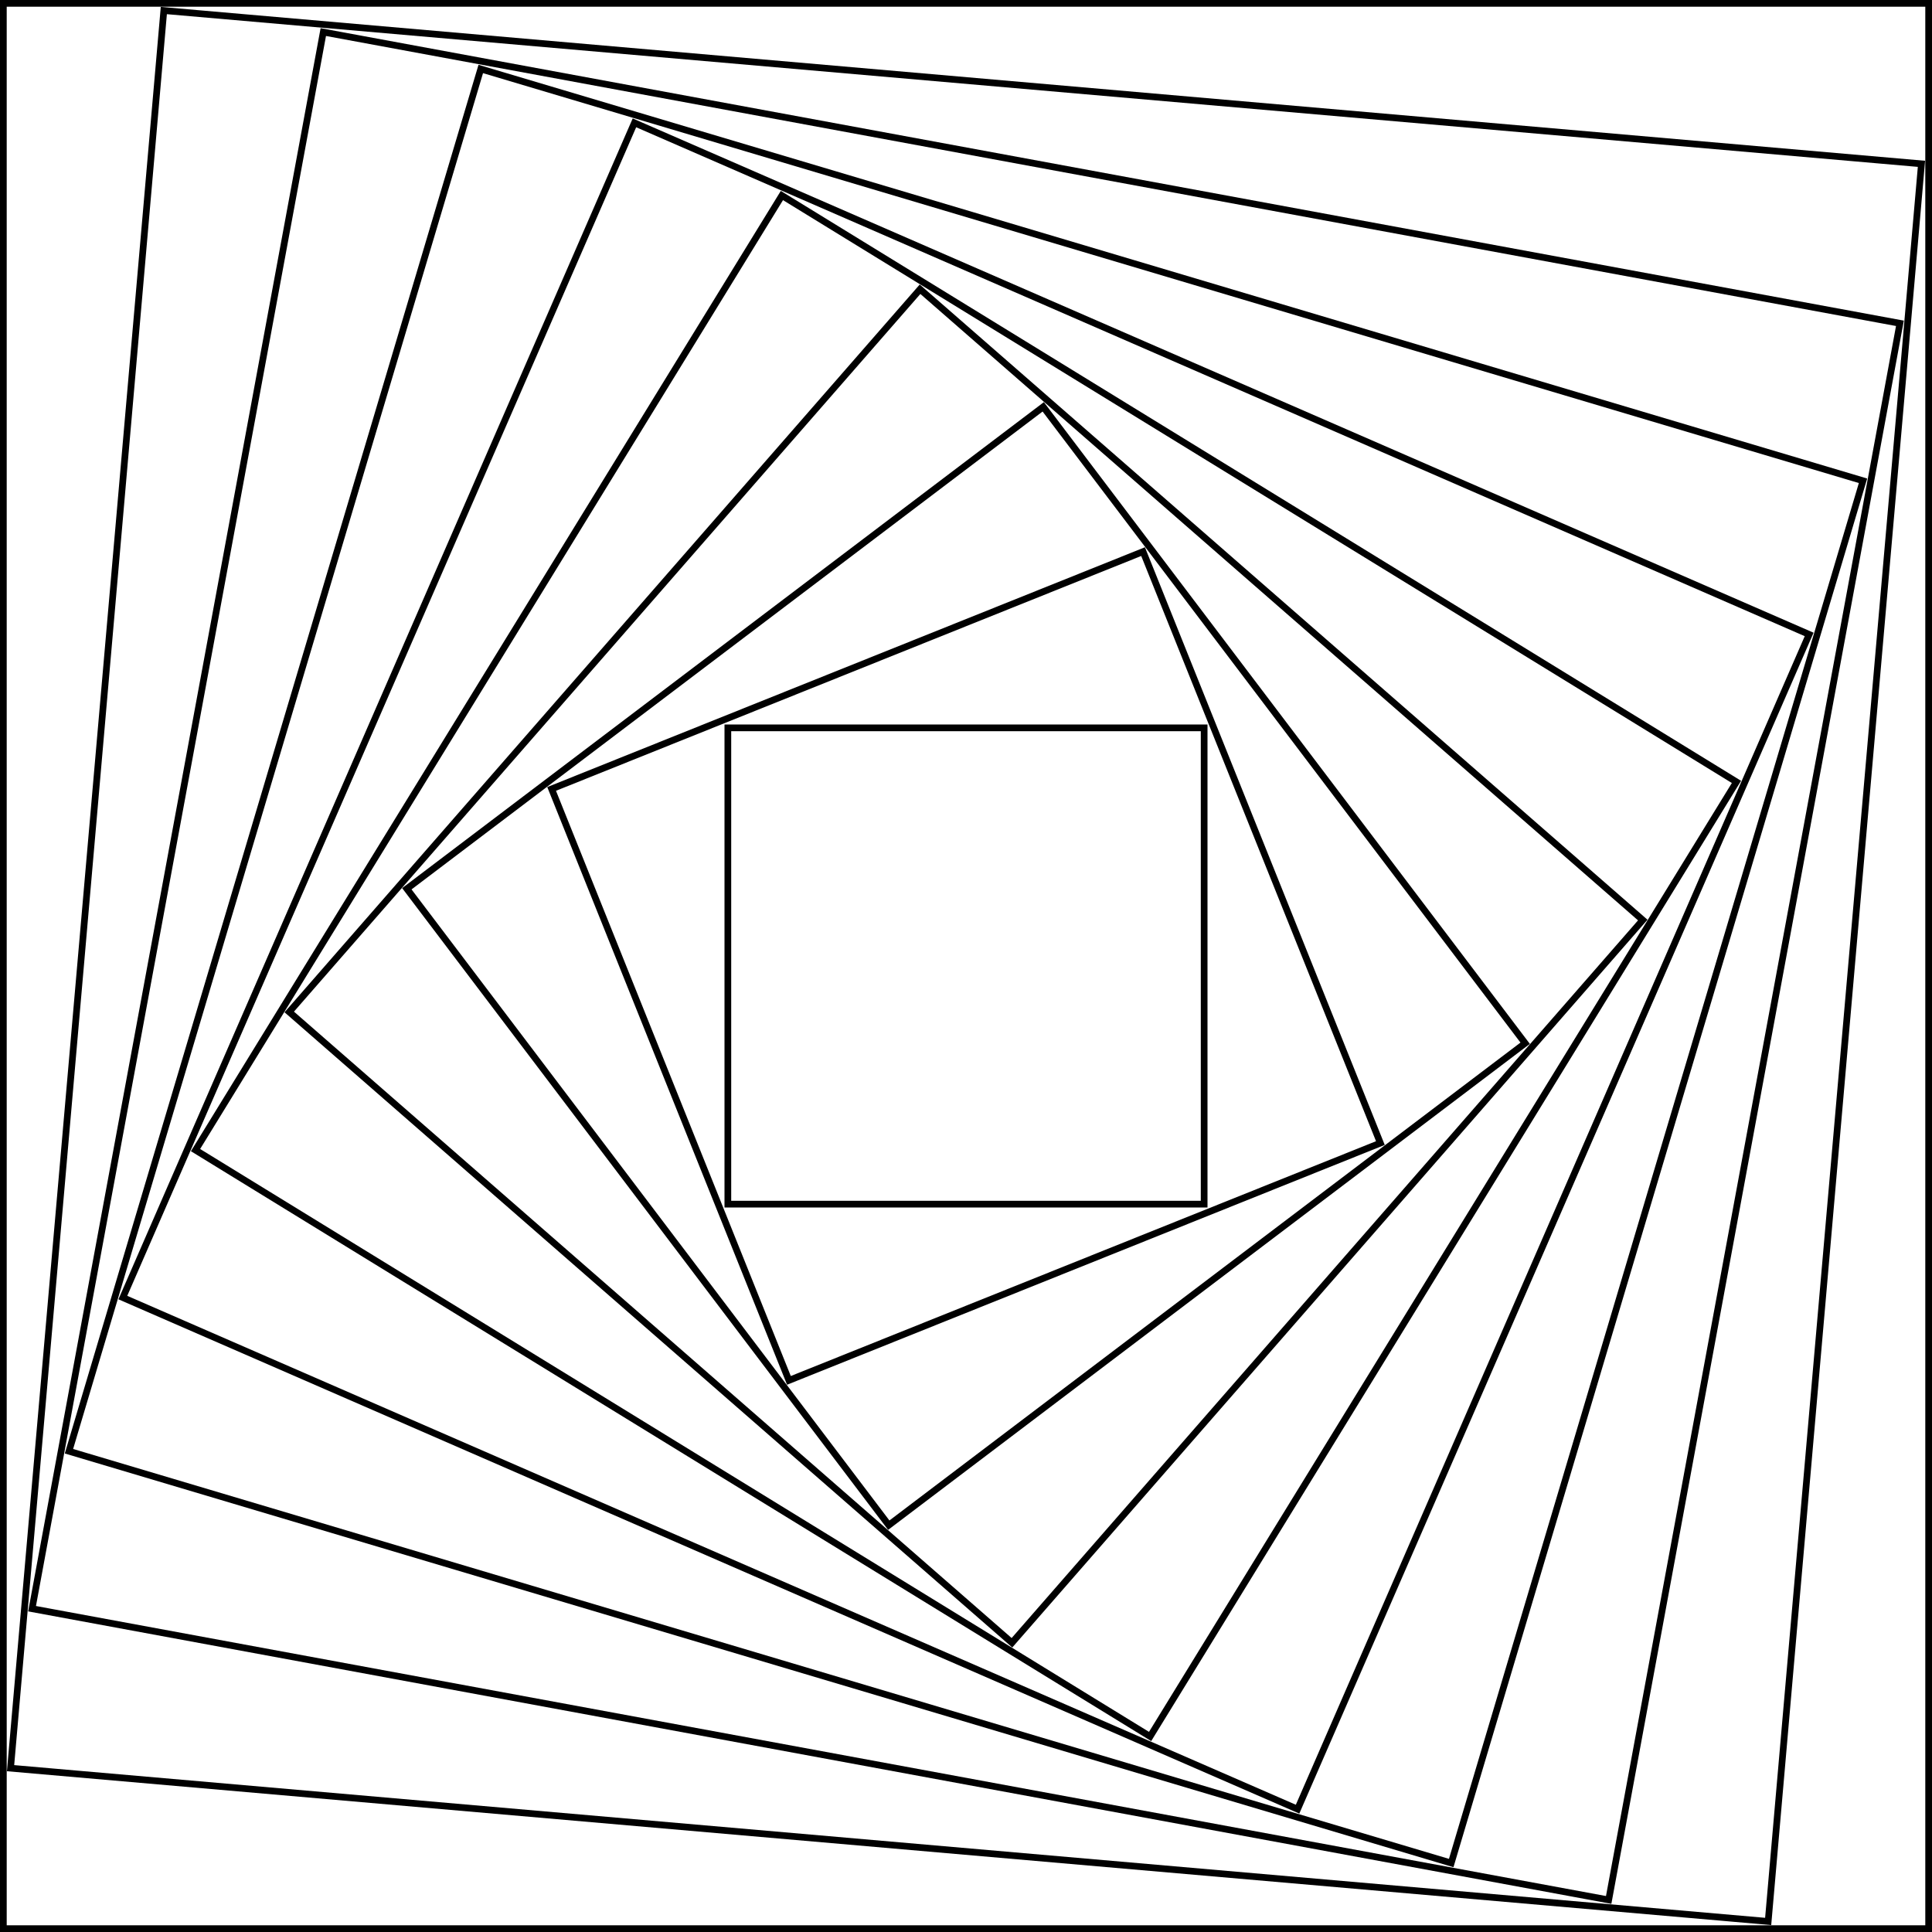<svg xmlns="http://www.w3.org/2000/svg" width="288" height="288" fill="none" viewBox="0 0 288 288">
  <g class="animate-svg text-yellow">
    <path stroke="currentColor" d="M179.5 108.5v71h-71v-71z" class="animate-me opacity-0"/>
    <path stroke="currentColor" d="m170.397 82.228 35.375 88.168-88.168 35.375-35.375-88.168z" class="animate-me opacity-0"/>
    <path stroke="currentColor" d="m155.514 60.645 71.841 94.867-94.867 71.842-71.841-94.868z" class="animate-me opacity-0"/>
    <path stroke="currentColor" d="m137.149 43.116 107.735 94.033-94.033 107.735L43.116 150.85z" class="animate-me opacity-0"/>
    <path stroke="currentColor" d="m116.557 29.146 142.296 87.411-87.41 142.297-142.297-87.412z" class="animate-me opacity-0"/>
    <path stroke="currentColor" d="m94.574 18.312 175.115 76.262-76.262 175.115-175.115-76.262z" class="animate-me opacity-0"/>
    <path stroke="currentColor" d="m71.667 10.282 206.05 61.387-61.387 206.05-206.05-61.387z" class="animate-me opacity-0"/>
    <path stroke="currentColor" d="m48.194 4.781 235.024 43.415-43.415 235.024L4.779 239.805z" class="animate-me opacity-0"/>
    <path stroke="currentColor" d="m24.422 1.572 262.006 22.849-22.85 262.005L1.574 263.578z" class="animate-me opacity-0"/>
    <path stroke="currentColor" d="M.5.5h287v287H.5z" class="animate-me no-repeat opacity-0"/>
  </g>
</svg>
